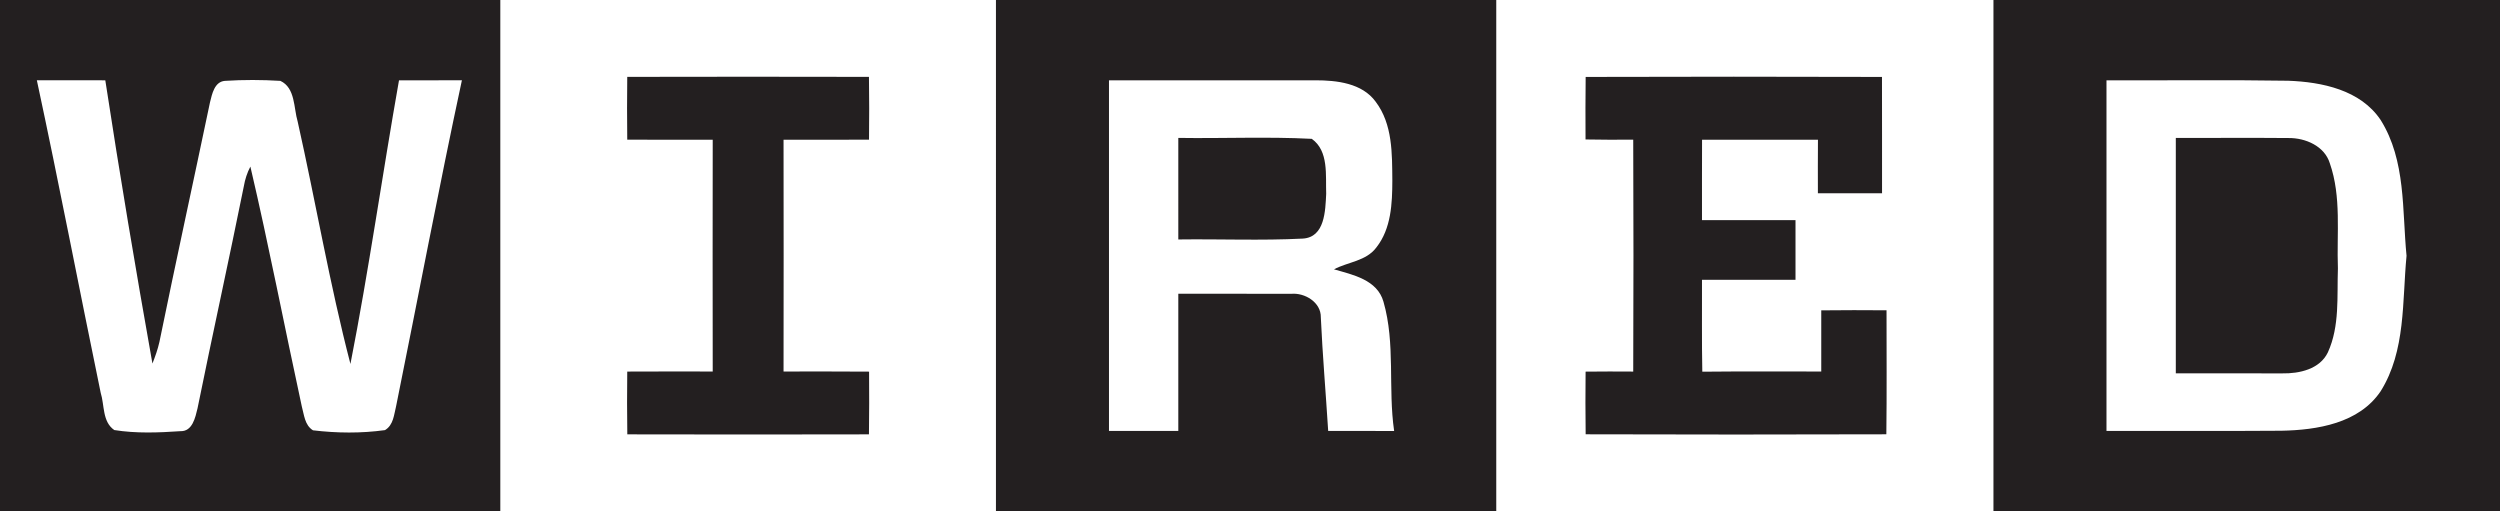 <svg width="401" height="82" viewBox="0 0 401 82" xmlns="http://www.w3.org/2000/svg">
  <title>
    wired
  </title>
  <g fill="#231F20" fill-rule="evenodd">
    <path d="M0 0h80.25v82H0V0zm5.91 12.87C9.49 29.54 12.7 46.3 16.15 63c.63 2 .24 4.64 2.18 5.98 3.5.56 7.09.42 10.62.18 1.92.06 2.38-2.2 2.73-3.65 2.41-11.89 5.03-23.74 7.43-35.63.19-1.1.53-2.17 1.05-3.16 2.99 12.76 5.46 25.63 8.24 38.43.38 1.36.46 3.04 1.8 3.87 3.82.46 7.74.5 11.55-.03 1.37-.81 1.44-2.48 1.79-3.86 3.53-17.41 6.82-34.89 10.55-52.26-3.37.02-6.73.01-10.09.01-2.68 15.15-4.83 30.4-7.79 45.5-3.33-12.81-5.56-25.93-8.46-38.86-.66-2.21-.36-5.43-2.78-6.55-2.96-.18-5.94-.19-8.9 0-1.68.14-2.06 2.13-2.39 3.45-2.68 12.82-5.49 25.61-8.11 38.43-.27 1.19-.67 2.33-1.12 3.46-2.69-15.11-5.24-30.26-7.56-45.43-3.66-.01-7.32.01-10.98-.01zM159.75 0H240v82h-80.25V0zm18.13 12.88v56.24H189v-22c6.03.02 12.06-.03 18.09.01 2.2-.21 4.82 1.36 4.77 3.78.28 6.08.8 12.14 1.18 18.21 3.53 0 7.05 0 10.58.01-1-6.88.23-13.99-1.71-20.73-1-3.53-4.9-4.32-7.94-5.2 2.26-1.2 5.16-1.31 6.8-3.51 2.38-3.02 2.55-7.05 2.56-10.73-.04-4.3.06-9.03-2.67-12.64-2.18-3-6.26-3.44-9.68-3.44-11.03-.01-22.07 0-33.1 0zM319.75 0H401v82h-81.25V0zm18.13 12.88v56.24c9.35-.02 18.69.04 28.04-.03 5.76-.11 12.47-1.18 15.94-6.34 4.05-6.48 3.44-14.41 4.15-21.72-.72-7.32-.08-15.28-4.15-21.78-3.23-4.83-9.41-6.1-14.84-6.3-9.71-.16-19.43-.03-29.14-.07zM100.61 12.33c12.93-.03 25.85-.03 38.77 0 .05 3.35.05 6.71.01 10.07-4.57.03-9.14.01-13.71.01.02 12.39.02 24.79 0 37.18 4.57 0 9.14-.02 13.72.02.02 3.35.03 6.71-.02 10.06-12.92.03-25.84.03-38.76 0-.05-3.36-.05-6.71-.01-10.07 4.57-.03 9.14-.01 13.71-.01-.02-12.39-.02-24.79 0-37.18-4.57 0-9.14.02-13.71-.01-.04-3.36-.04-6.71 0-10.07zM254.34 12.34c15.84-.05 31.68-.05 47.53 0 .02 6.22 0 12.44.01 18.66h-10.29c-.01-2.87-.01-5.73.01-8.59-6.2.01-12.39.01-18.59 0-.02 4.3-.01 8.6-.01 12.9h15v9.57h-15c.02 4.91-.05 9.83.05 14.74 6.36-.07 12.72-.02 19.08-.03-.01-3.27-.01-6.54 0-9.81 3.49-.04 6.98-.04 10.47-.01 0 6.63.05 13.26-.03 19.89-16.08.05-32.15.05-48.23 0-.05-3.35-.04-6.7-.01-10.05 2.55-.03 5.09-.03 7.64-.01.05-12.4.05-24.8 0-37.2-2.55.02-5.1.02-7.65-.03-.02-3.34-.02-6.69.02-10.03z"/>
    <path d="M189 22.12c7.14.11 14.29-.22 21.41.15 2.75 1.95 2.2 5.87 2.31 8.82-.14 2.68-.19 6.97-3.76 7.18-6.64.34-13.31.05-19.96.14V22.12zM349 22.12c6.03.03 12.06-.04 18.09.02 2.69-.03 5.76 1.28 6.61 4.04 1.89 5.4 1.09 11.26 1.3 16.88-.16 4.49.31 9.23-1.6 13.44-1.28 2.72-4.59 3.44-7.32 3.39-5.7 0-11.39-.02-17.08-.01V22.12z"/>
  </g>
</svg>

